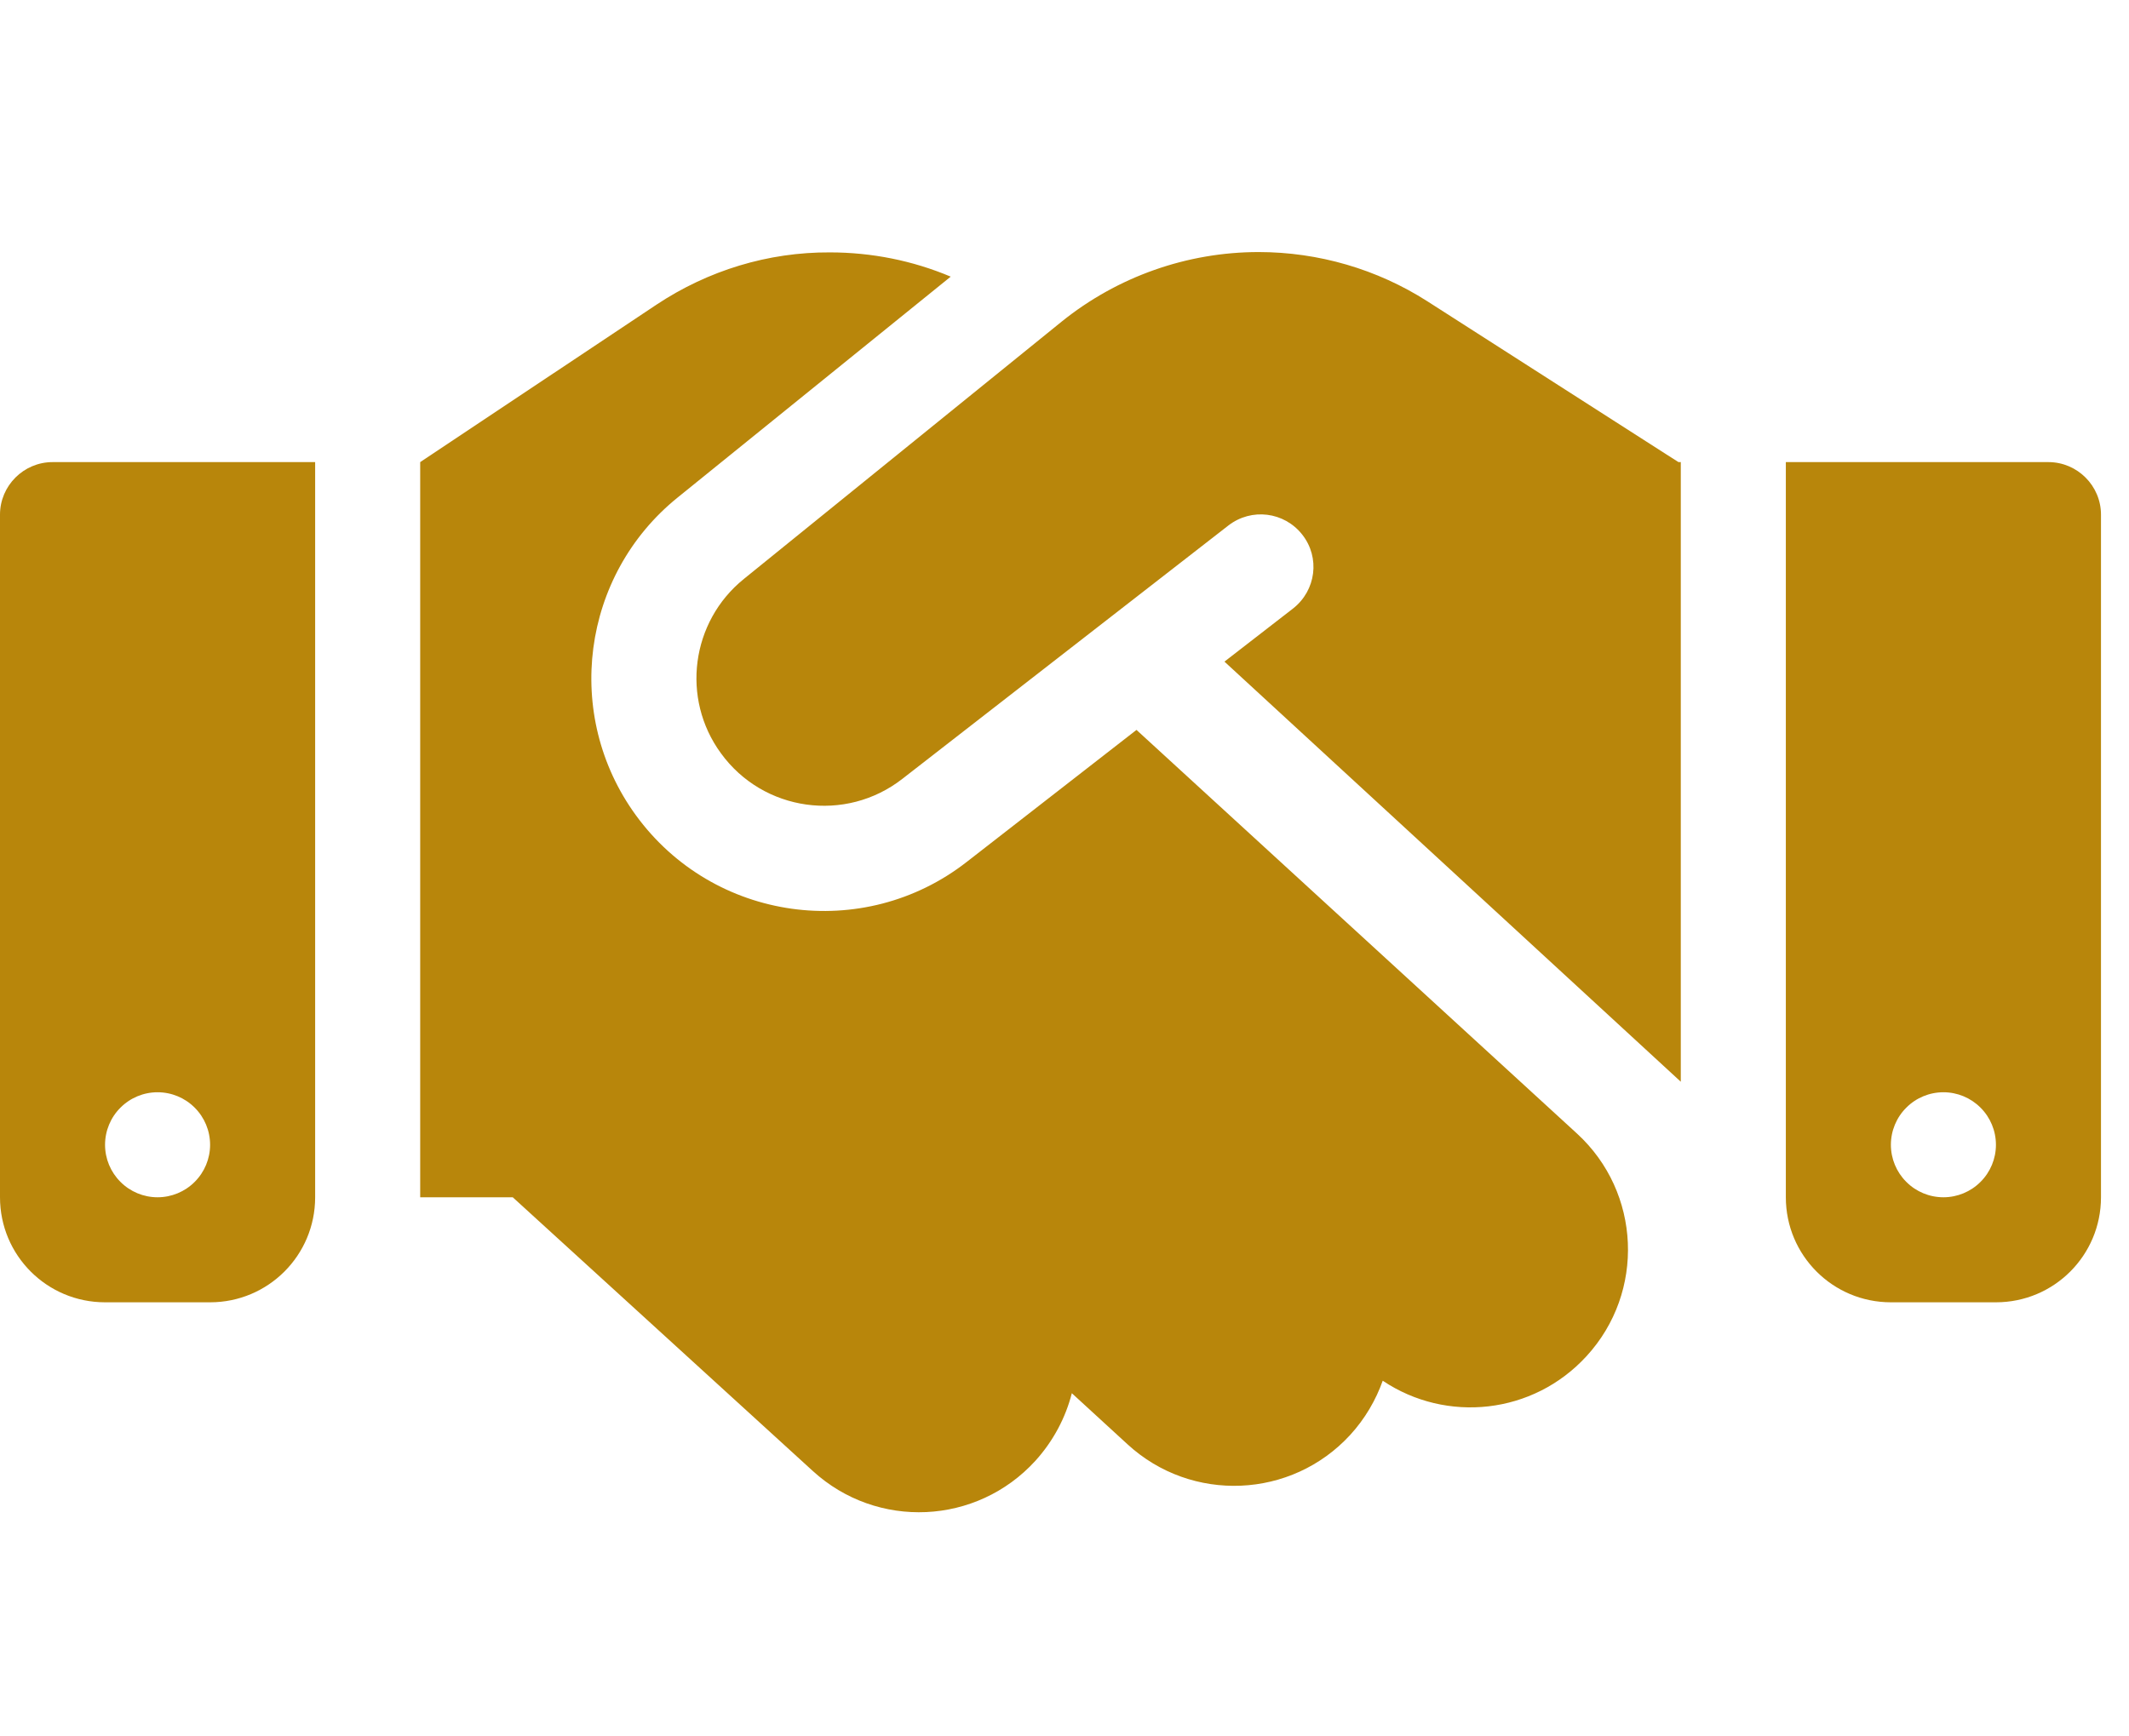 <svg width="38" height="31" viewBox="0 0 38 31" fill="none" xmlns="http://www.w3.org/2000/svg">
<g clip-path="url(#clip0_3_615)">
<path d="M18.949 5.742L13.277 10.336C12.334 11.098 12.152 12.469 12.867 13.447C13.623 14.49 15.094 14.695 16.107 13.904L21.926 9.381C22.336 9.064 22.922 9.135 23.244 9.545C23.566 9.955 23.49 10.541 23.08 10.863L21.855 11.812L30 19.312V8.25H29.959L29.73 8.104L25.477 5.379C24.58 4.805 23.531 4.5 22.465 4.5C21.188 4.5 19.945 4.939 18.949 5.742ZM20.285 13.031L17.256 15.387C15.41 16.828 12.732 16.453 11.35 14.555C10.049 12.768 10.377 10.271 12.094 8.883L16.969 4.939C16.289 4.652 15.557 4.506 14.812 4.506C13.711 4.5 12.639 4.828 11.719 5.438L7.5 8.25V21.375H9.152L14.508 26.262C15.656 27.311 17.432 27.229 18.48 26.08C18.803 25.723 19.02 25.307 19.131 24.873L20.127 25.787C21.27 26.836 23.051 26.76 24.1 25.617C24.363 25.33 24.557 24.996 24.68 24.65C25.816 25.412 27.363 25.254 28.318 24.211C29.367 23.068 29.291 21.287 28.148 20.238L20.285 13.031ZM0.938 8.25C0.422 8.25 0 8.672 0 9.188V21.375C0 22.412 0.838 23.25 1.875 23.25H3.75C4.787 23.25 5.625 22.412 5.625 21.375V8.25H0.938ZM2.812 19.5C3.061 19.5 3.3 19.599 3.475 19.775C3.651 19.95 3.75 20.189 3.75 20.438C3.75 20.686 3.651 20.925 3.475 21.1C3.3 21.276 3.061 21.375 2.812 21.375C2.564 21.375 2.325 21.276 2.15 21.1C1.974 20.925 1.875 20.686 1.875 20.438C1.875 20.189 1.974 19.95 2.15 19.775C2.325 19.599 2.564 19.5 2.812 19.5ZM31.875 8.25V21.375C31.875 22.412 32.713 23.25 33.75 23.25H35.625C36.662 23.25 37.5 22.412 37.5 21.375V9.188C37.5 8.672 37.078 8.25 36.562 8.25H31.875ZM33.75 20.438C33.75 20.189 33.849 19.95 34.025 19.775C34.2 19.599 34.439 19.5 34.688 19.5C34.936 19.5 35.175 19.599 35.35 19.775C35.526 19.95 35.625 20.189 35.625 20.438C35.625 20.686 35.526 20.925 35.35 21.1C35.175 21.276 34.936 21.375 34.688 21.375C34.439 21.375 34.2 21.276 34.025 21.1C33.849 20.925 33.75 20.686 33.75 20.438Z" fill="#B8860B"/>
</g>
<defs>
<clipPath id="clip0_3_615">
<path d="M0 0.75H37.5V30.75H0V0.75Z" fill="white"/>
</clipPath>
</defs>
</svg>
